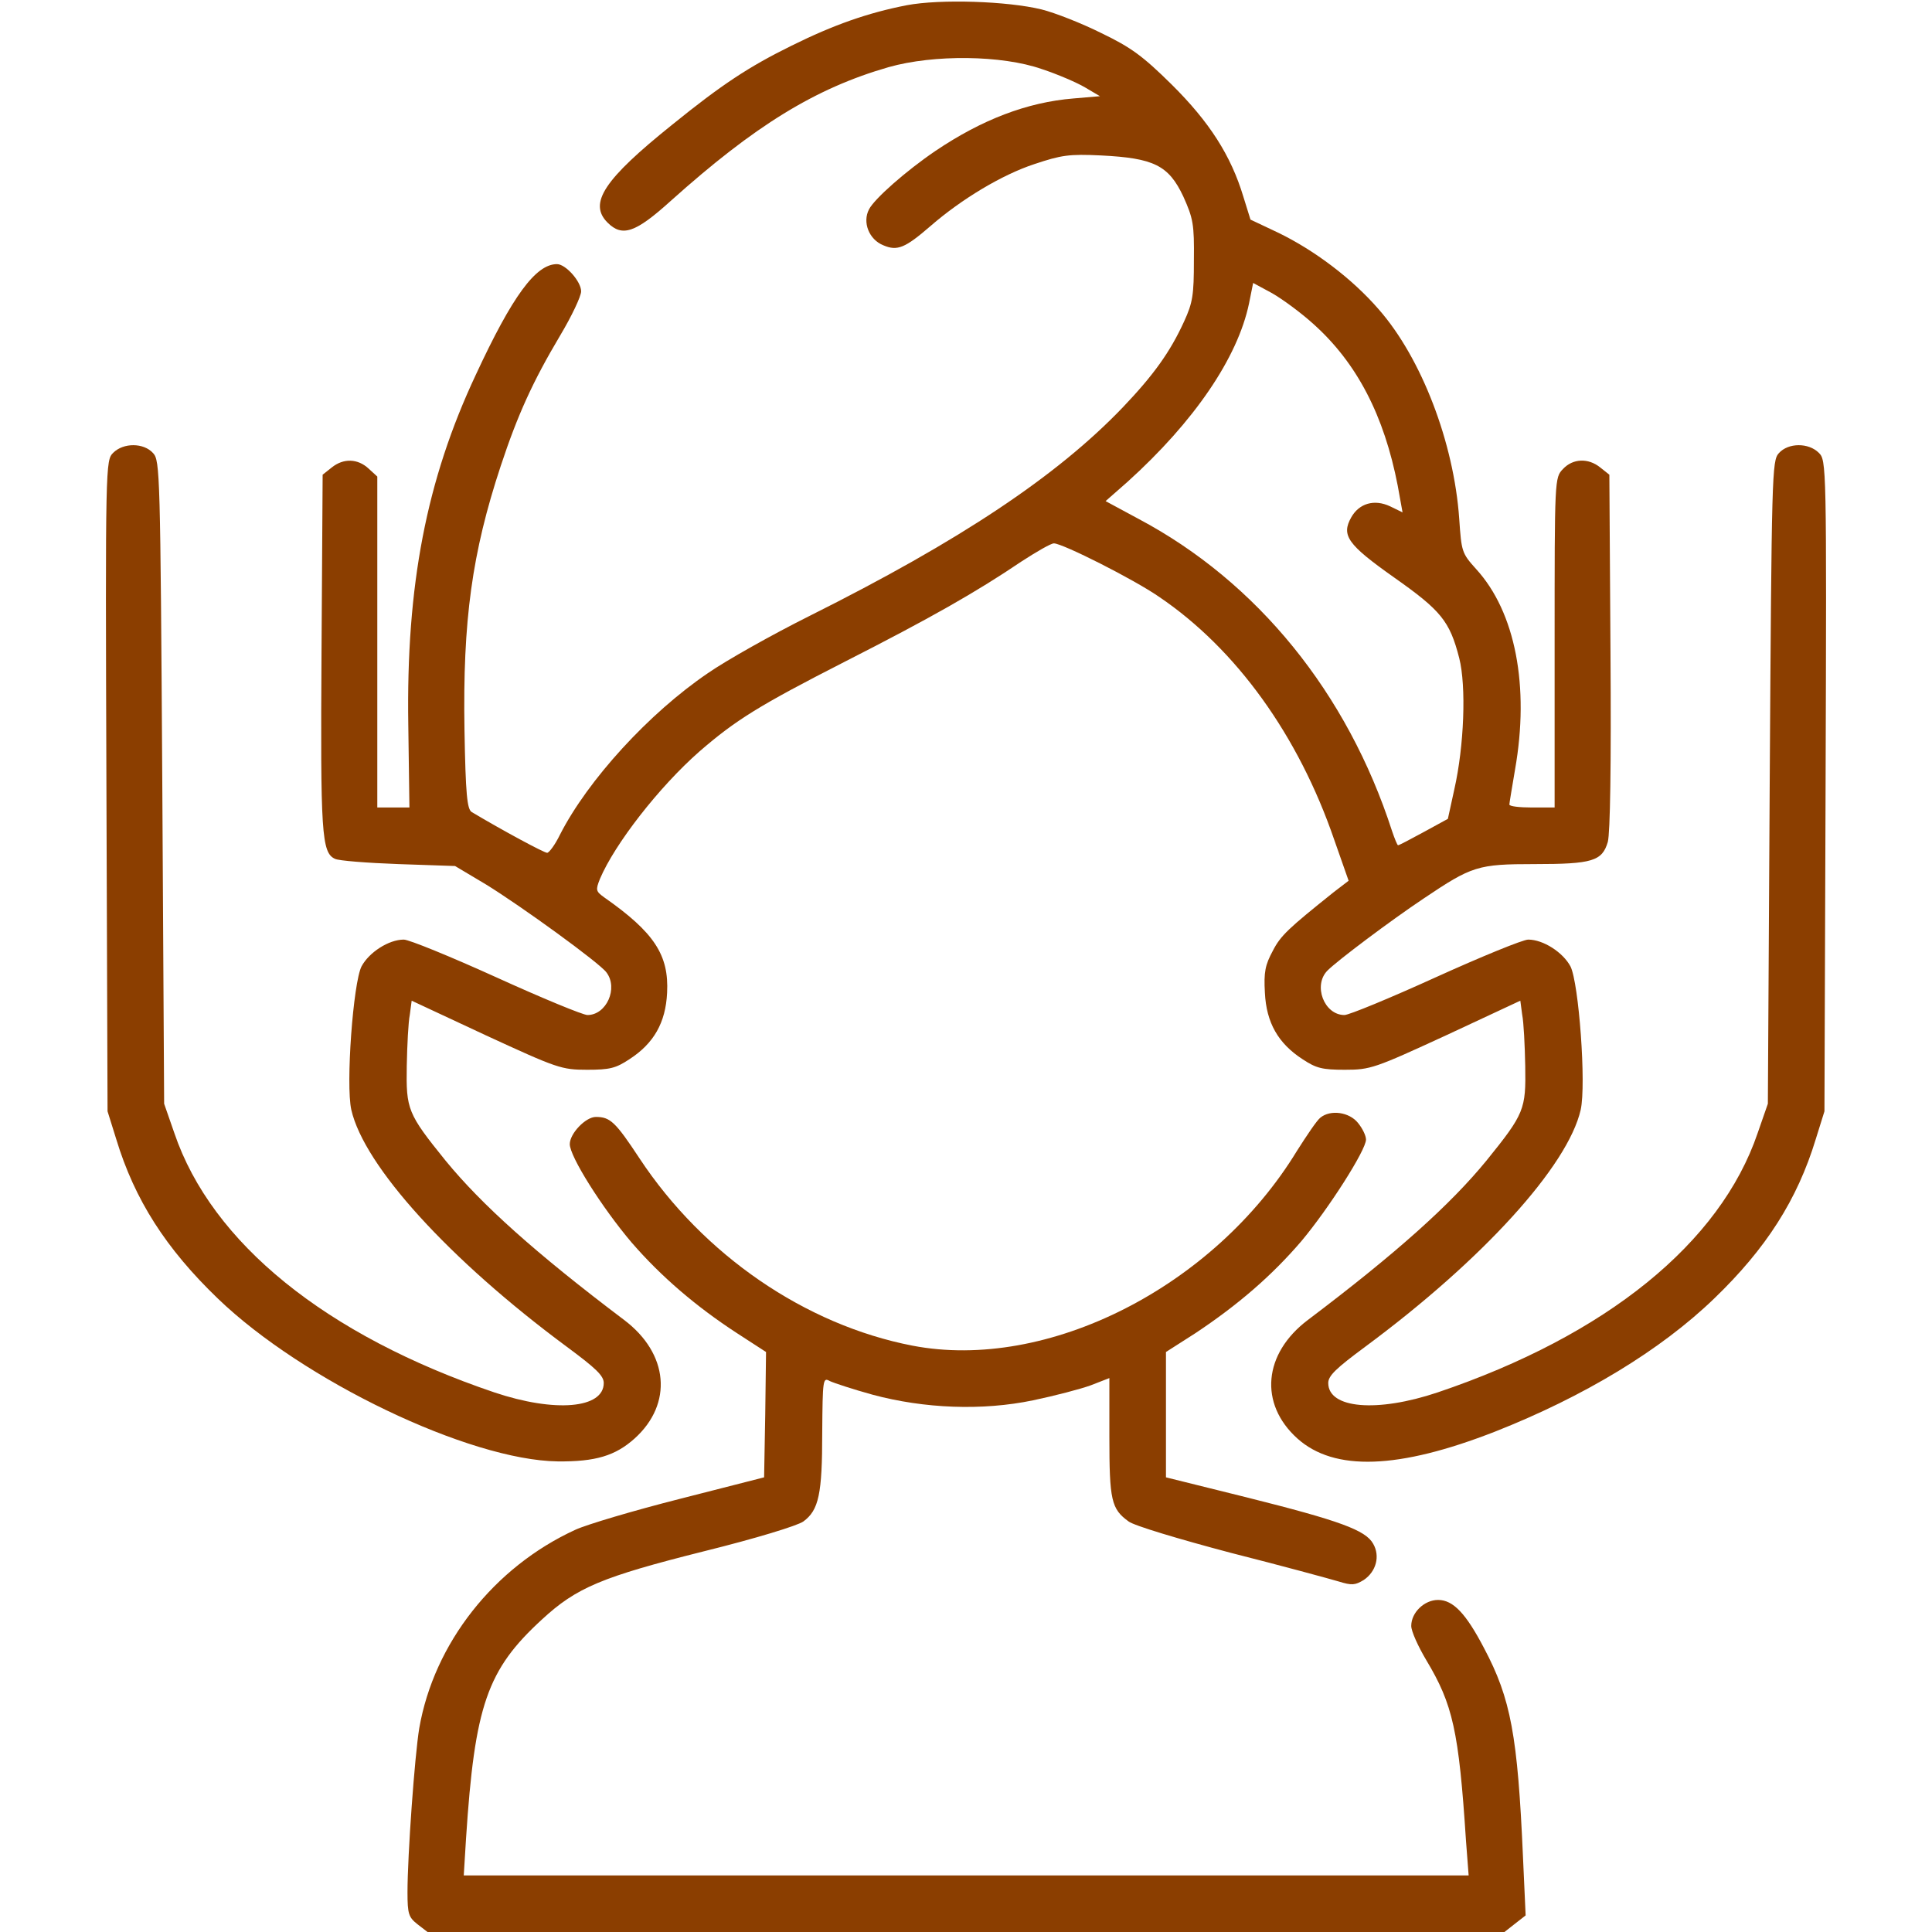 <svg width="24" height="24" viewBox="0 0 24 24" fill="none" xmlns="http://www.w3.org/2000/svg">
<path d="M11.264 0.065C10.781 0.159 10.355 0.309 9.834 0.567C9.3 0.83 8.967 1.05 8.353 1.547C7.5 2.231 7.308 2.526 7.547 2.765C7.73 2.948 7.894 2.892 8.334 2.494C9.375 1.561 10.125 1.097 11.039 0.834C11.601 0.675 12.445 0.684 12.942 0.858C13.139 0.923 13.378 1.026 13.481 1.087L13.664 1.195L13.336 1.223C12.759 1.27 12.197 1.486 11.62 1.875C11.255 2.123 10.861 2.47 10.795 2.601C10.711 2.761 10.795 2.976 10.973 3.047C11.147 3.122 11.245 3.08 11.559 2.808C11.948 2.47 12.45 2.17 12.848 2.039C13.186 1.926 13.28 1.912 13.678 1.931C14.334 1.964 14.517 2.053 14.7 2.442C14.822 2.714 14.836 2.784 14.831 3.234C14.831 3.665 14.817 3.759 14.709 3.994C14.536 4.373 14.33 4.659 13.95 5.058C13.13 5.915 11.925 6.717 10.059 7.65C9.591 7.884 9.023 8.203 8.794 8.362C8.062 8.859 7.303 9.689 6.956 10.369C6.895 10.495 6.82 10.594 6.797 10.594C6.759 10.594 6.244 10.317 5.859 10.087C5.803 10.05 5.784 9.872 5.77 9.07C5.747 7.706 5.864 6.867 6.22 5.789C6.431 5.151 6.619 4.739 6.956 4.172C7.102 3.928 7.219 3.68 7.219 3.619C7.219 3.497 7.027 3.281 6.919 3.281C6.656 3.281 6.366 3.675 5.911 4.655C5.297 5.962 5.044 7.27 5.072 9.009L5.086 10.031H4.889H4.687V7.978V5.92L4.58 5.822C4.444 5.695 4.266 5.69 4.12 5.808L4.008 5.897L3.994 8.095C3.98 10.35 3.994 10.594 4.162 10.669C4.205 10.692 4.561 10.72 4.95 10.734L5.653 10.758L6.037 10.987C6.473 11.255 7.448 11.962 7.533 12.079C7.683 12.276 7.533 12.609 7.298 12.609C7.242 12.609 6.731 12.398 6.164 12.14C5.597 11.883 5.081 11.672 5.016 11.672C4.828 11.672 4.584 11.831 4.491 12.005C4.387 12.211 4.294 13.472 4.364 13.786C4.523 14.484 5.578 15.647 7.041 16.73C7.402 16.997 7.5 17.09 7.5 17.18C7.5 17.498 6.895 17.55 6.141 17.297C4.05 16.589 2.63 15.441 2.166 14.076L2.039 13.711L2.016 9.722C1.992 5.878 1.987 5.723 1.903 5.63C1.786 5.498 1.533 5.498 1.406 5.625C1.312 5.719 1.308 5.751 1.322 9.764L1.336 13.805L1.444 14.151C1.673 14.906 2.062 15.511 2.705 16.13C3.764 17.151 5.831 18.14 6.928 18.154C7.397 18.159 7.645 18.084 7.884 17.869C8.362 17.437 8.306 16.814 7.753 16.397C6.647 15.562 5.981 14.962 5.536 14.419C5.062 13.833 5.044 13.781 5.053 13.242C5.058 12.984 5.072 12.698 5.091 12.604L5.114 12.431L6.037 12.862C6.923 13.27 6.975 13.289 7.294 13.289C7.575 13.289 7.65 13.27 7.819 13.158C8.123 12.961 8.269 12.703 8.287 12.333C8.311 11.864 8.128 11.583 7.505 11.147C7.402 11.072 7.397 11.058 7.453 10.917C7.636 10.486 8.184 9.778 8.691 9.333C9.141 8.944 9.427 8.765 10.5 8.217C11.559 7.678 12.127 7.355 12.689 6.975C12.877 6.853 13.055 6.75 13.092 6.75C13.2 6.75 14.091 7.2 14.4 7.415C15.356 8.062 16.13 9.136 16.575 10.434L16.753 10.941L16.57 11.081C16.008 11.531 15.909 11.62 15.811 11.812C15.717 11.986 15.698 12.075 15.713 12.333C15.731 12.703 15.877 12.961 16.181 13.158C16.35 13.27 16.425 13.289 16.706 13.289C17.025 13.289 17.076 13.27 17.962 12.862L18.886 12.431L18.909 12.604C18.928 12.698 18.942 12.984 18.947 13.242C18.956 13.781 18.938 13.833 18.464 14.419C18.019 14.962 17.353 15.562 16.247 16.397C15.694 16.814 15.637 17.437 16.116 17.869C16.575 18.281 17.372 18.253 18.572 17.784C19.678 17.348 20.63 16.772 21.295 16.13C21.938 15.511 22.326 14.906 22.556 14.151L22.664 13.805L22.678 9.764C22.692 5.751 22.688 5.719 22.594 5.625C22.467 5.498 22.214 5.498 22.097 5.63C22.012 5.723 22.008 5.878 21.984 9.722L21.961 13.711L21.834 14.076C21.37 15.441 19.955 16.589 17.859 17.297C17.105 17.55 16.5 17.498 16.5 17.18C16.5 17.09 16.598 16.997 16.959 16.73C18.422 15.647 19.477 14.484 19.636 13.786C19.706 13.472 19.613 12.211 19.509 12.005C19.416 11.831 19.172 11.672 18.984 11.672C18.919 11.672 18.403 11.883 17.836 12.14C17.269 12.398 16.758 12.609 16.701 12.609C16.448 12.609 16.308 12.239 16.491 12.056C16.617 11.93 17.273 11.437 17.686 11.161C18.286 10.758 18.356 10.734 19.064 10.734C19.781 10.734 19.903 10.697 19.973 10.458C20.002 10.345 20.016 9.525 20.006 8.095L19.992 5.897L19.88 5.808C19.73 5.686 19.538 5.695 19.416 5.826C19.312 5.934 19.312 5.944 19.312 7.983V10.031H19.031C18.877 10.031 18.75 10.017 18.75 9.994C18.75 9.975 18.783 9.783 18.82 9.562C19.003 8.526 18.825 7.603 18.337 7.069C18.159 6.872 18.155 6.853 18.127 6.445C18.061 5.498 17.658 4.448 17.128 3.844C16.795 3.459 16.326 3.108 15.881 2.892L15.534 2.728L15.445 2.442C15.291 1.931 15.023 1.514 14.555 1.05C14.198 0.698 14.053 0.59 13.683 0.412C13.439 0.29 13.106 0.159 12.938 0.117C12.516 0.014 11.681 -0.014 11.264 0.065ZM16.317 4.026C16.856 4.509 17.194 5.161 17.363 6.033L17.423 6.365L17.269 6.29C17.072 6.197 16.884 6.253 16.786 6.426C16.659 6.651 16.739 6.764 17.316 7.172C17.901 7.584 18.009 7.715 18.127 8.175C18.216 8.526 18.188 9.267 18.066 9.806L17.986 10.172L17.686 10.336C17.522 10.425 17.381 10.5 17.367 10.5C17.358 10.5 17.325 10.42 17.292 10.322C16.739 8.611 15.619 7.228 14.142 6.445L13.734 6.225L14.006 5.986C14.836 5.236 15.375 4.444 15.516 3.769L15.567 3.515L15.802 3.642C15.933 3.717 16.163 3.886 16.317 4.026Z" fill="#8B3E00"/>
<path d="M16.402 13.884C16.359 13.917 16.233 14.105 16.111 14.297C15.08 15.989 13.008 17.039 11.334 16.716C10.003 16.458 8.738 15.591 7.945 14.391C7.645 13.936 7.58 13.875 7.402 13.875C7.275 13.875 7.078 14.081 7.078 14.213C7.078 14.367 7.477 15 7.847 15.436C8.213 15.858 8.644 16.228 9.155 16.561L9.516 16.795L9.506 17.573L9.492 18.352L8.447 18.619C7.875 18.764 7.289 18.938 7.148 19.003C6.136 19.467 5.391 20.414 5.208 21.469C5.152 21.806 5.062 23.044 5.062 23.508C5.062 23.775 5.077 23.817 5.184 23.902L5.311 24H12H18.689L18.82 23.897L18.952 23.794L18.919 23.067C18.853 21.562 18.769 21.103 18.436 20.475C18.211 20.044 18.052 19.875 17.864 19.875C17.695 19.875 17.531 20.03 17.531 20.198C17.531 20.264 17.616 20.452 17.719 20.625C18.047 21.173 18.122 21.497 18.211 22.866L18.244 23.297H12H5.761L5.789 22.842C5.897 21.183 6.052 20.742 6.731 20.119C7.162 19.72 7.477 19.589 8.747 19.27C9.389 19.111 9.909 18.952 9.98 18.9C10.172 18.759 10.214 18.558 10.214 17.798C10.219 17.128 10.223 17.109 10.308 17.156C10.359 17.18 10.598 17.259 10.838 17.325C11.48 17.498 12.202 17.527 12.834 17.395C13.102 17.339 13.425 17.255 13.552 17.208L13.781 17.119V17.85C13.781 18.637 13.805 18.745 14.02 18.9C14.086 18.952 14.648 19.12 15.286 19.289C15.914 19.448 16.519 19.613 16.627 19.645C16.795 19.697 16.833 19.692 16.941 19.627C17.095 19.523 17.147 19.331 17.058 19.177C16.964 19.008 16.645 18.891 15.483 18.6L14.484 18.352V17.573V16.795L14.85 16.561C15.38 16.209 15.802 15.844 16.167 15.417C16.505 15.014 16.969 14.287 16.969 14.156C16.969 14.109 16.927 14.02 16.87 13.95C16.762 13.814 16.528 13.781 16.402 13.884Z" fill="#8B3E00"/>
</svg>
